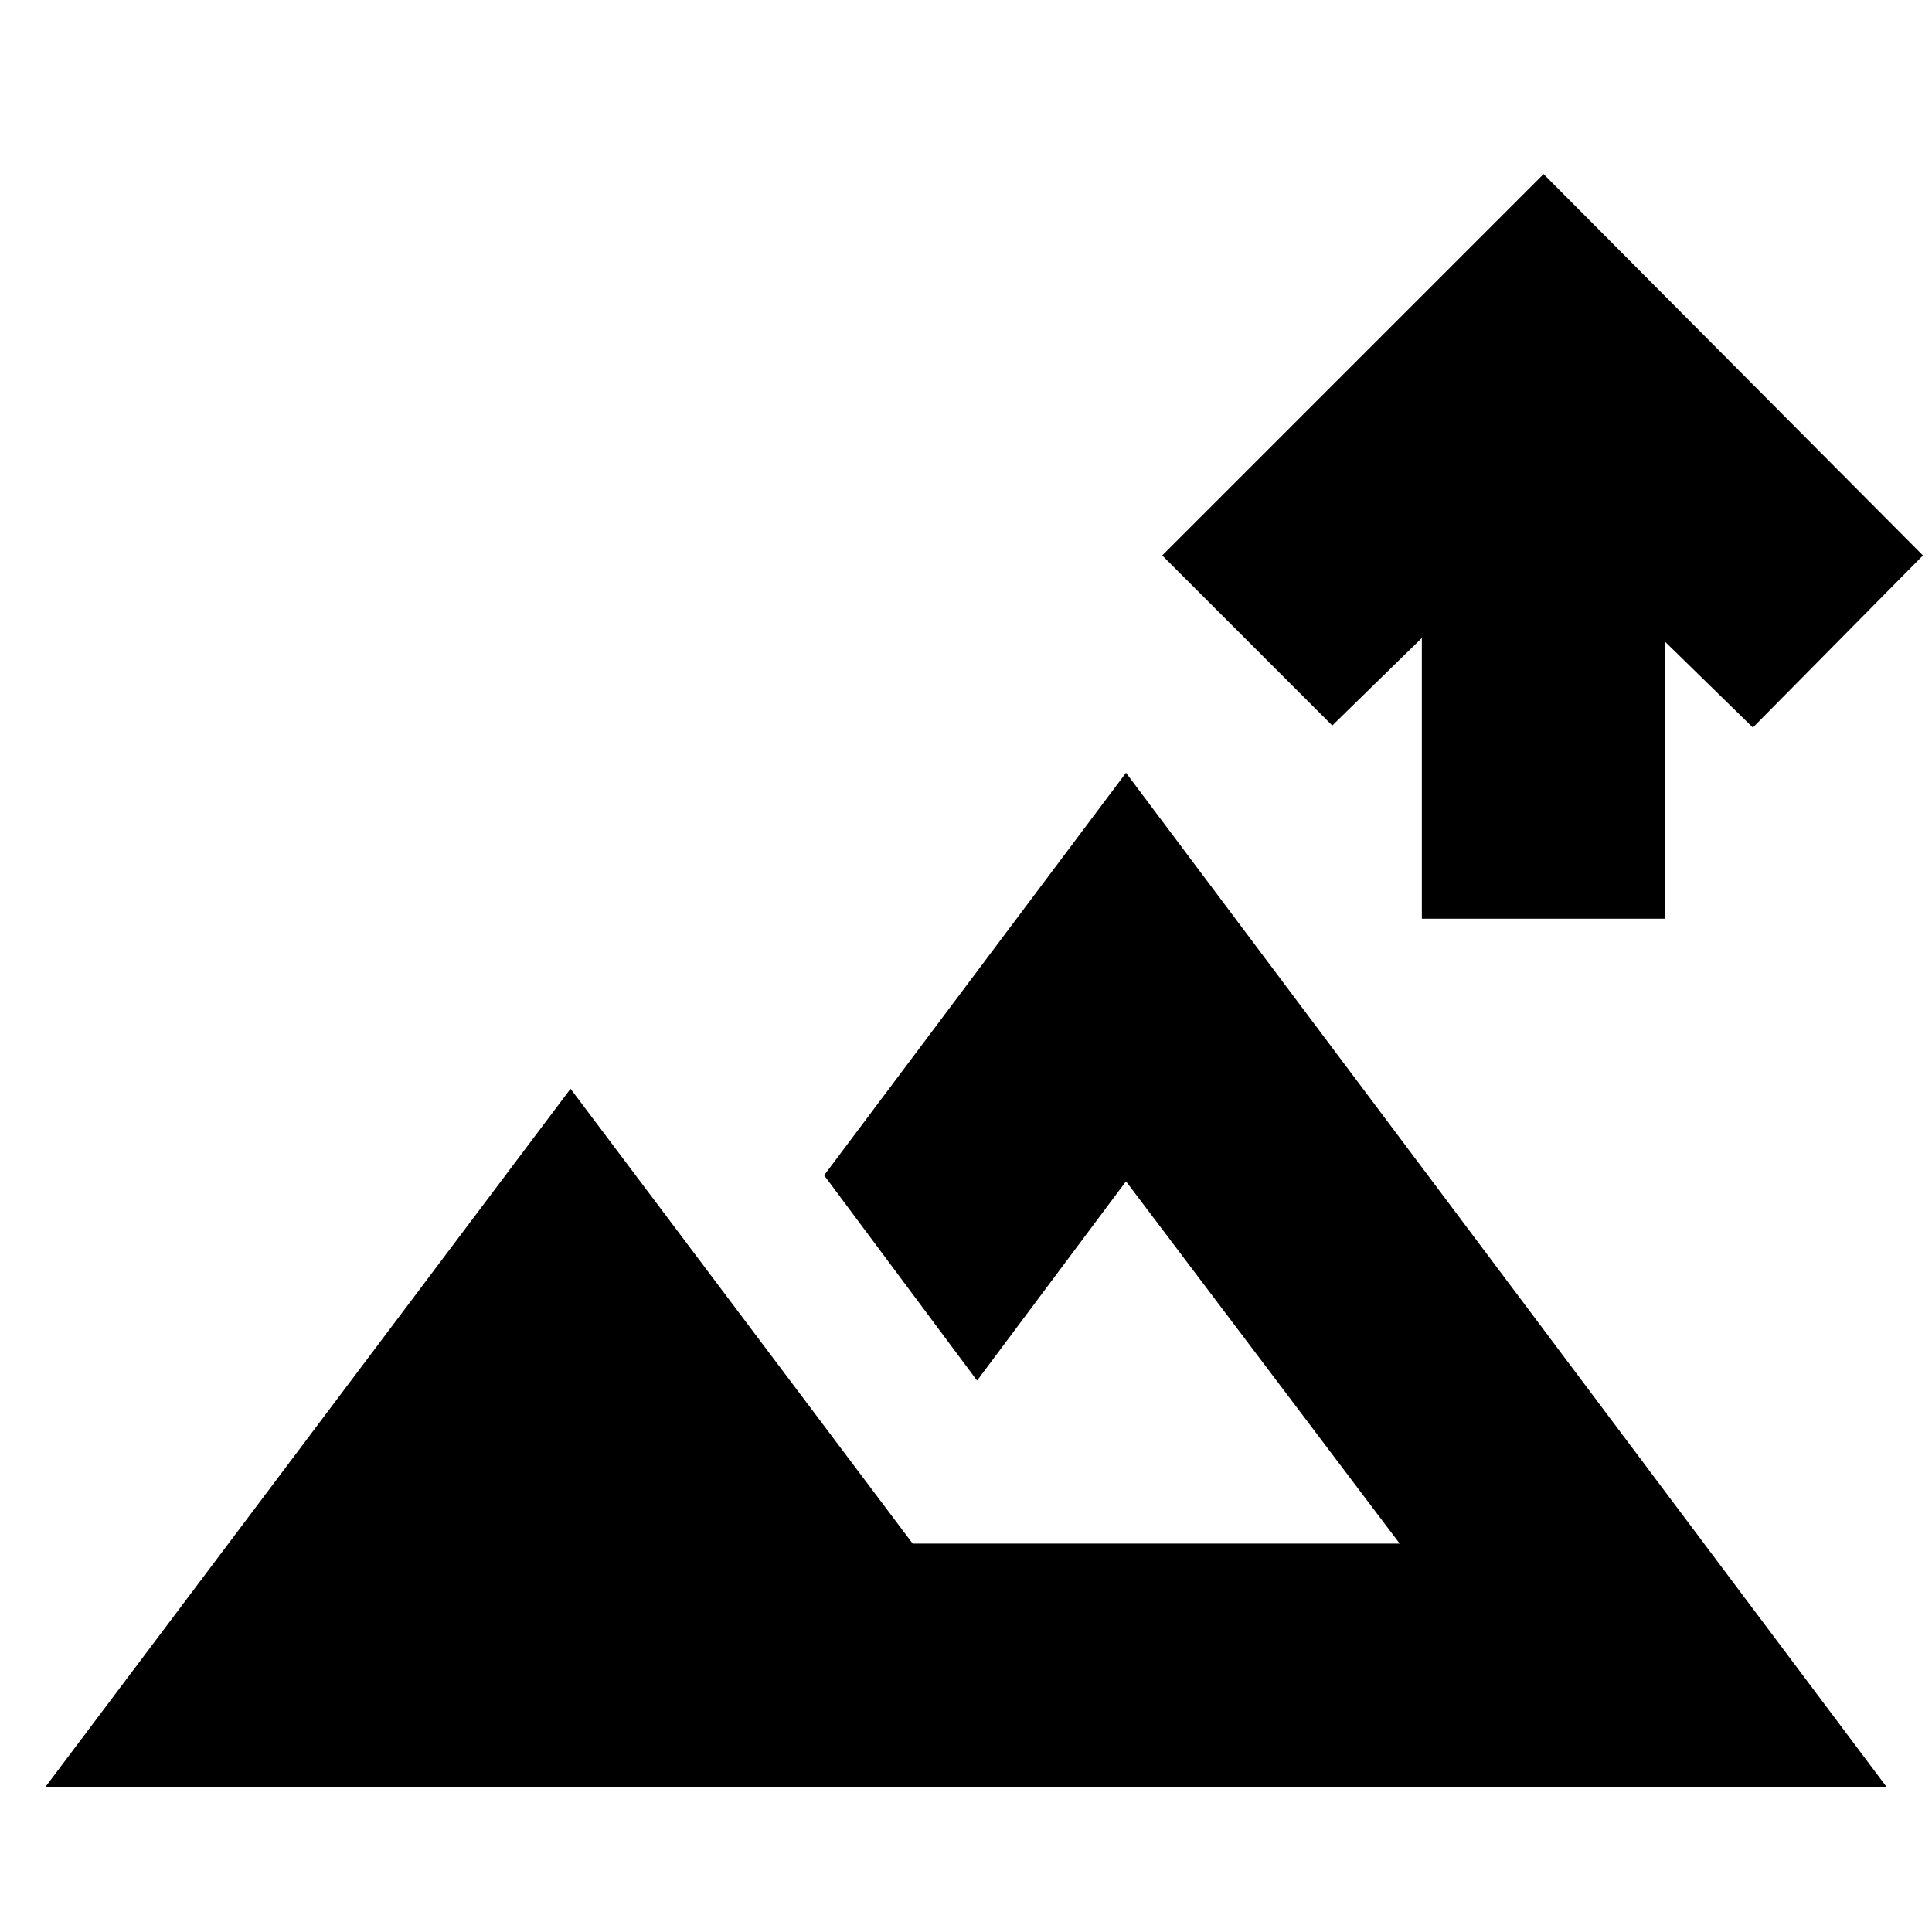 <svg xmlns="http://www.w3.org/2000/svg" height="24" viewBox="0 -960 960 960" width="24"><path d="M706.5-503.5V-643L662-599.5 577.5-684 767-873.5 955.5-684 871-598.5 827.5-641v137.5h-121ZM22.5-72l261-347 170 226h242l-136-180-74 99-76-102 150-200 378 504h-915Zm463-121Z"/></svg>
